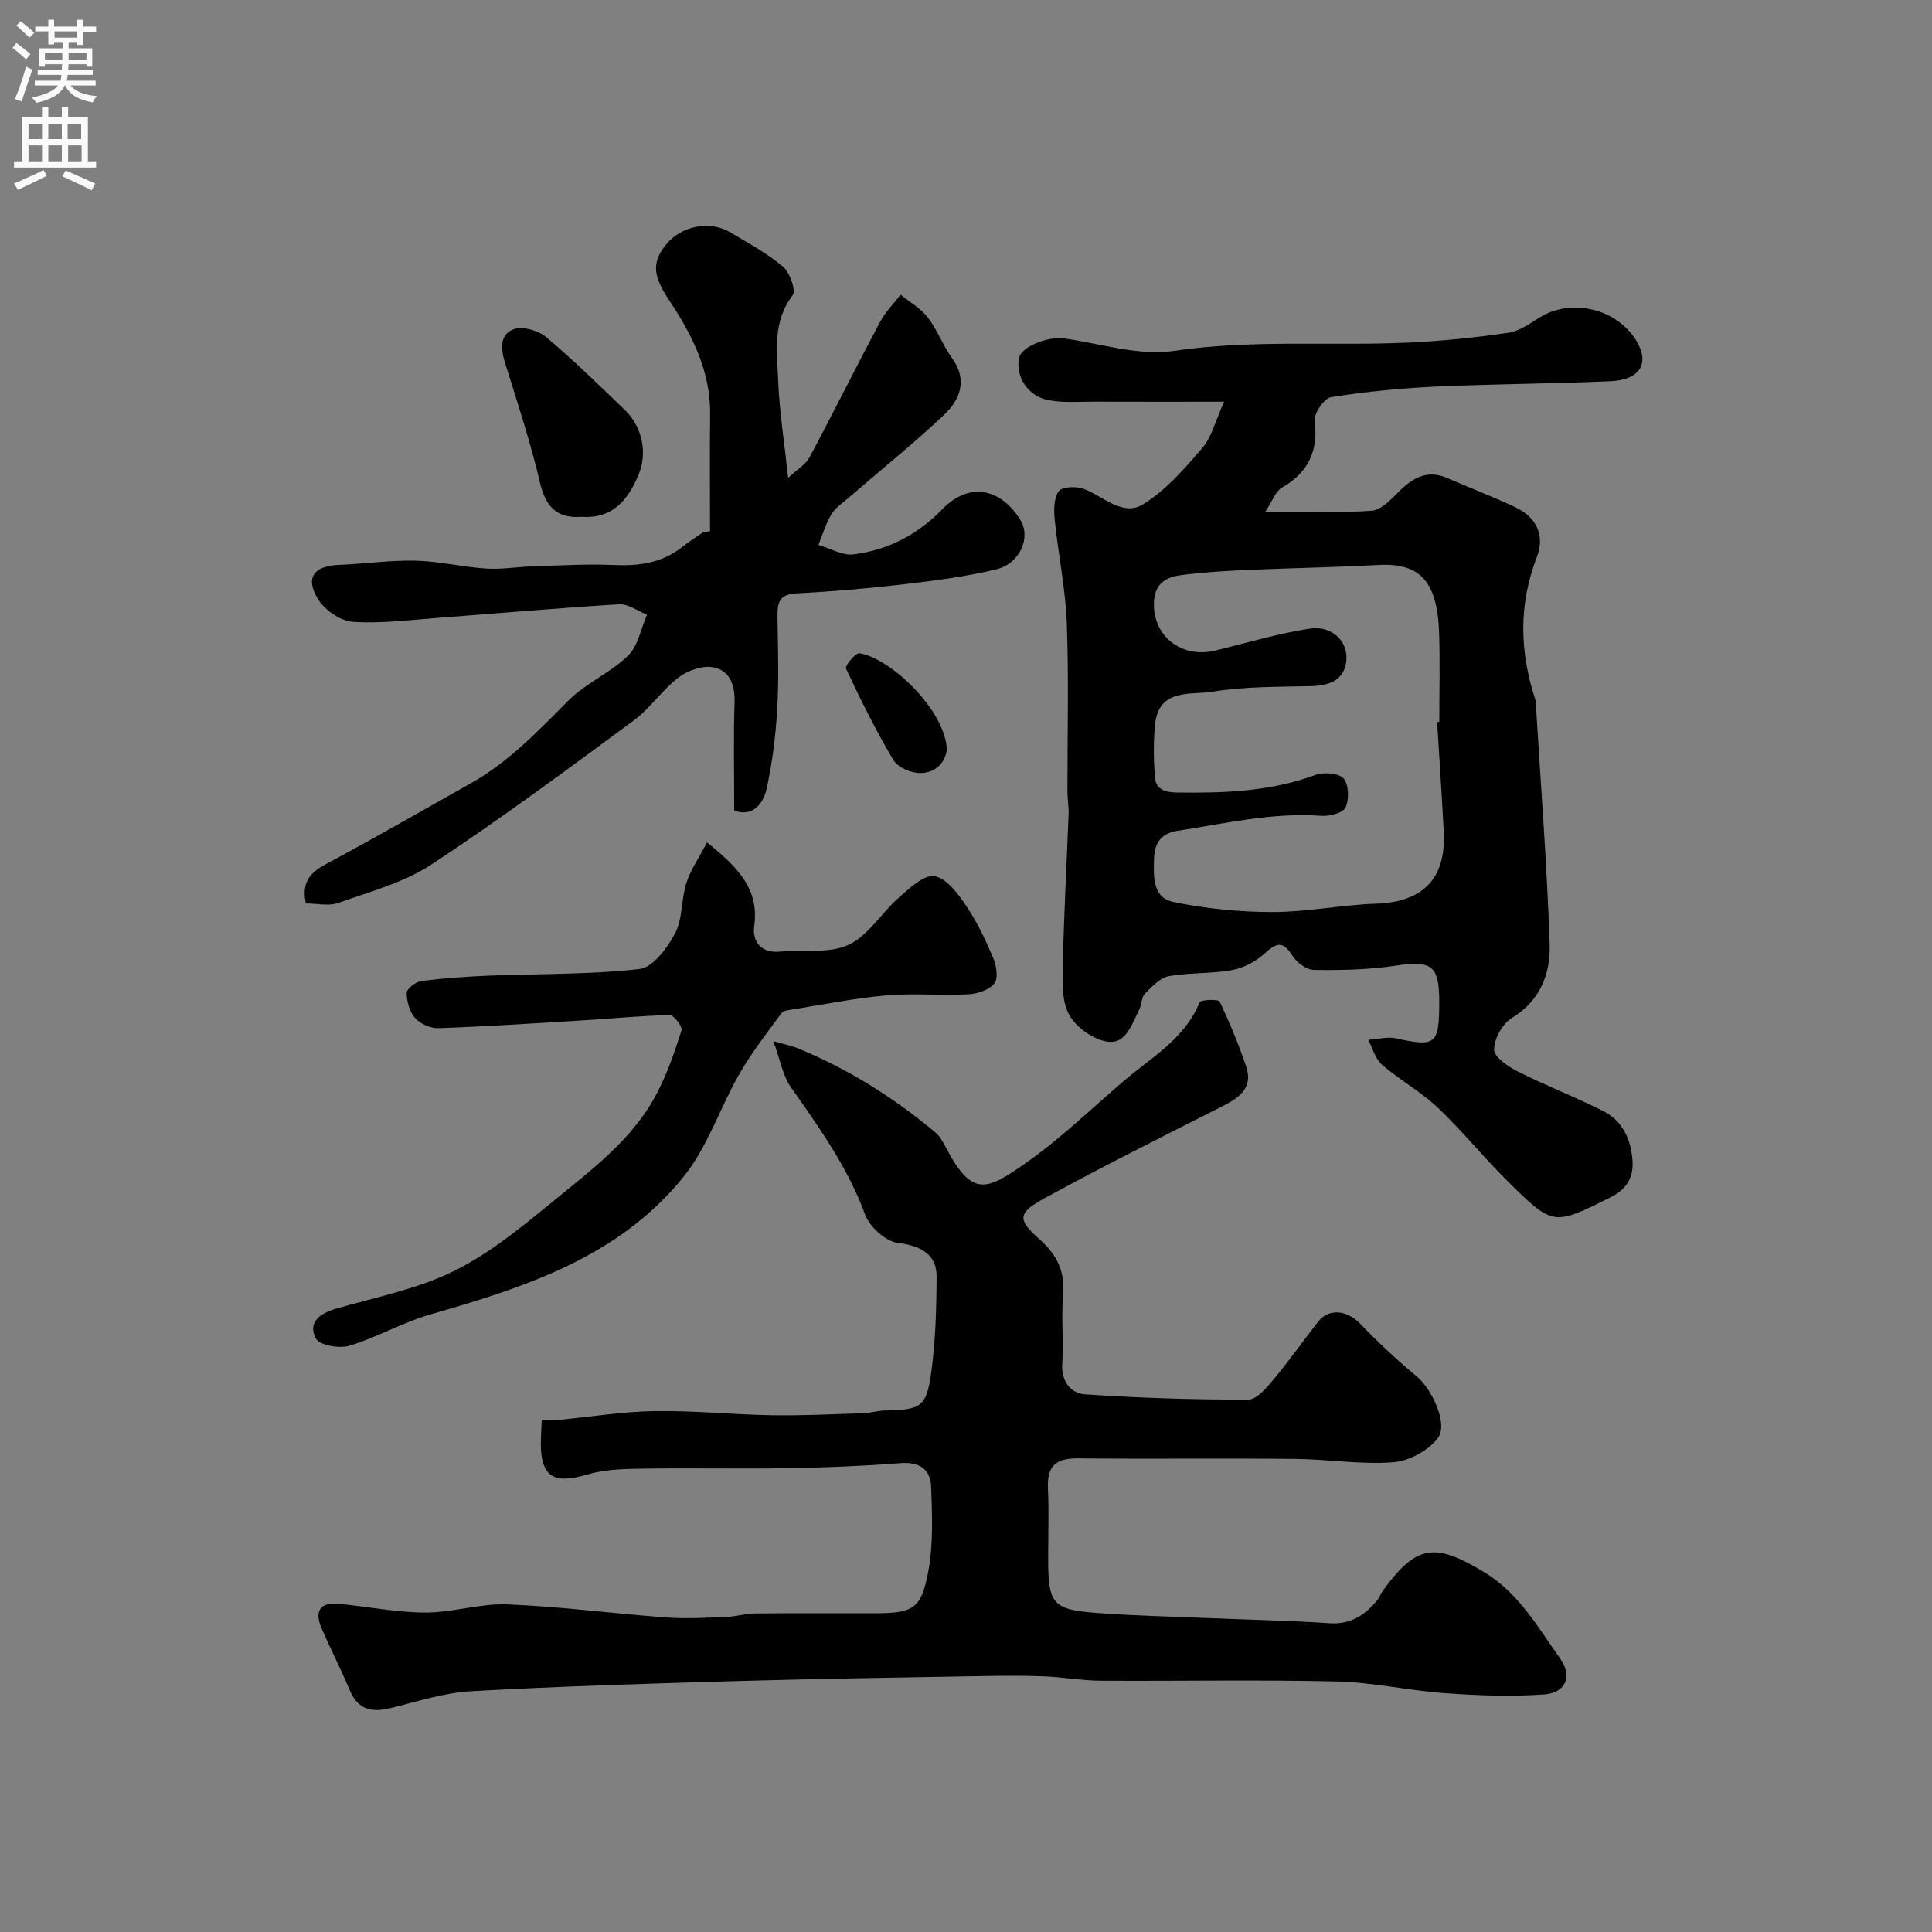 <svg enable-background="new 0 0 400 400" viewBox="0 0 400 400" xmlns="http://www.w3.org/2000/svg"><rect x="0" y="0" width="400" height="400" fill="#808080" stroke="none"/><g fill="#000001"><path d="m112.16 294c1.41 0 2.38.08 3.35-.01 6.67-.63 13.33-1.74 20.01-1.84 8.09-.13 16.19.73 24.29.86 6.33.1 12.67-.22 19-.43 1.46-.05 2.91-.52 4.37-.55 7.49-.13 8.65-.69 9.64-8.01.88-6.52 1.07-13.17 1.09-19.77.01-4.69-3.47-6.36-8.04-6.92-2.53-.31-5.84-3.35-6.78-5.9-3.58-9.78-9.51-18.01-15.38-26.39-1.65-2.36-2.15-5.54-3.6-9.48 2.6.74 3.81.96 4.93 1.42 10.46 4.29 19.95 10.2 28.6 17.46.97.81 1.64 2.05 2.24 3.21 5.45 10.44 8.49 8.8 16.85 2.89 7.14-5.04 13.46-11.24 20.15-16.92 5.69-4.83 12.44-8.61 15.48-16.1.23-.57 3.89-.69 4.15-.15 2.09 4.34 3.91 8.83 5.48 13.38 1.5 4.36-1.26 6.44-4.77 8.22-12.35 6.25-24.73 12.44-36.87 19.06-5.72 3.12-5.77 4.45-1.09 8.59 3.65 3.23 5.29 6.74 4.84 11.66-.42 4.63.16 9.34-.17 13.98-.27 3.78 1.77 6.22 4.75 6.42 11.22.77 22.49 1.11 33.74 1.1 1.76 0 3.79-2.42 5.21-4.12 3.25-3.88 6.15-8.05 9.28-12.02 2.27-2.87 6.01-2.37 8.7.43 3.7 3.86 7.65 7.52 11.76 10.95 3.04 2.54 6.53 9.77 4.33 12.71-1.96 2.6-5.99 4.77-9.27 5.02-6.7.5-13.51-.63-20.28-.7-14.99-.15-29.99.05-44.98-.11-4.45-.05-6.42 1.51-6.21 6.09.23 4.82.05 9.66.05 14.49 0 9.61.85 10.73 10.19 11.43 7.58.57 15.19.73 22.79 1.05 8.43.35 16.88.51 25.29 1.07 4.33.29 7.26-1.63 9.8-4.68.51-.62.77-1.44 1.25-2.09 6.97-9.57 10.75-9.92 20.83-3.88 7.32 4.39 11.18 11.42 15.8 17.88 2.68 3.73 1.22 7.18-3.23 7.51-6.78.5-13.67.23-20.47-.25-7.51-.53-14.96-2.25-22.47-2.43-16.32-.39-32.65-.06-48.98-.16-3.93-.03-7.85-.76-11.79-.91-4.35-.17-8.72-.11-13.08-.04-16.76.3-33.52.54-50.28 1.02-18.39.53-36.78 1.08-55.14 2.11-5.62.32-11.17 2.16-16.7 3.5-3.88.94-6.73.32-8.41-3.71-1.82-4.36-4-8.57-5.87-12.92-1.4-3.26-.42-5.32 3.4-4.98 6.04.54 12.06 1.8 18.1 1.82 5.67.02 11.37-1.92 17-1.69 10.99.44 21.93 1.9 32.91 2.71 4.13.3 8.31.04 12.46-.11 1.95-.07 3.89-.7 5.84-.72 8.2-.08 16.4-.04 24.6-.04 8.26 0 9.91-.81 11.38-8.88 1.02-5.62.75-11.54.55-17.3-.13-3.62-2.39-5.21-6.34-4.9-7.74.6-15.52.91-23.29 1.04-9.86.17-19.73-.06-29.59.09-3.93.06-8.02.09-11.74 1.17-6.84 1.98-10.3 1.26-9.8-8.07.03-.83.07-1.65.14-3.16z"/><path d="m253.44 83.17c-10.14 0-18.44.02-26.74-.01-3.19-.01-6.46.28-9.56-.3-4.46-.83-6.89-4.97-6.17-8.71.48-2.48 6.18-4.53 9.29-4.09 7.61 1.06 15.49 3.68 22.8 2.59 16.23-2.41 32.42-.98 48.6-1.72 6.87-.31 13.74-1.04 20.55-2.02 2.25-.32 4.43-1.82 6.43-3.1 6.65-4.25 16.36-1.9 20.32 5.03 2.57 4.5.5 7.83-5.55 8.09-12.09.53-24.19.56-36.28 1.12-7.21.34-14.43 1.04-21.55 2.18-1.42.23-3.56 3.33-3.38 4.87.75 6.33-1.33 10.73-6.83 13.89-1.28.74-1.88 2.66-3.39 4.94 8.13 0 15.09.3 21.99-.19 2-.14 4.05-2.36 5.71-4.01 2.89-2.87 5.89-4.53 10-2.74 4.62 2.01 9.34 3.82 13.91 5.95 4.47 2.09 6.36 5.81 4.59 10.4-3.83 9.93-3.55 19.73-.26 29.64.05.15.03.33.04.5 1.01 16.63 2.31 33.25 2.88 49.9.21 6.1-1.86 11.77-7.87 15.41-1.93 1.17-3.65 4.32-3.63 6.54.01 1.55 2.93 3.52 4.93 4.53 5.79 2.91 11.88 5.25 17.66 8.17 3.95 2 5.68 5.72 6.05 10.08.31 3.72-1.23 6.14-4.63 7.83-11.71 5.81-11.76 5.96-21.17-3.34-4.99-4.93-9.41-10.45-14.5-15.27-3.51-3.32-7.87-5.71-11.54-8.88-1.4-1.2-1.93-3.41-2.86-5.16 1.93-.13 3.96-.71 5.77-.31 8.21 1.81 8.93 1.29 8.93-7.55 0-7.63-1.57-8.63-9.17-7.48-5.52.83-11.19.94-16.78.86-1.54-.02-3.57-1.54-4.46-2.95-1.83-2.87-3.09-2.87-5.55-.61-1.84 1.7-4.38 3.11-6.82 3.57-4.34.82-8.9.5-13.24 1.3-1.82.34-3.49 2.17-4.93 3.62-.71.72-.61 2.18-1.12 3.18-1.52 2.99-2.76 7.34-6.64 6.74-2.96-.45-6.55-3-7.95-5.63-1.57-2.94-1.35-7.03-1.27-10.6.23-10.31.8-20.61 1.19-30.92.06-1.48-.24-2.97-.24-4.45-.02-11.67.3-23.34-.13-34.99-.26-7.16-1.77-14.27-2.5-21.42-.2-1.99-.22-4.48.82-5.94.67-.95 3.62-1.07 5.15-.51 4.07 1.51 8.08 5.81 12.29 3.23 4.71-2.89 8.59-7.36 12.26-11.63 1.97-2.27 2.72-5.59 4.55-9.63zm44.1 66.31c.15-.01.3-.02.45-.02 0-6.16.17-12.33-.04-18.48-.36-10.66-4.01-14.47-12.52-14.01-9.28.5-18.58.64-27.86 1.06-4.43.2-8.88.48-13.28 1.08-3.34.45-5.44 2.15-5.39 6.16.09 6.68 5.91 11.11 12.83 9.4 6.45-1.6 12.87-3.5 19.42-4.52 4.47-.7 7.95 2.48 7.6 6.54-.36 4.18-3.57 5.29-7.48 5.37-6.76.15-13.61.07-20.25 1.15-4.43.73-11.05-.78-11.86 6.65-.39 3.62-.31 7.32-.06 10.96.17 2.52 1.93 3.22 4.51 3.26 9.74.13 19.36-.17 28.68-3.62 1.73-.64 4.87-.43 5.87.7 1.11 1.26 1.19 4.33.42 6.03-.51 1.13-3.32 1.84-5.03 1.72-10.13-.74-19.89 1.59-29.75 3.1-3.24.5-4.75 2.36-4.86 5.67-.13 3.76-.36 8.16 3.99 9.06 6.7 1.38 13.65 2.09 20.49 2.09 7.19 0 14.36-1.49 21.56-1.74 9.61-.33 14.46-5.2 13.93-14.88-.4-7.59-.9-15.16-1.37-22.73z"/><path d="m147 109.97c0-8.1-.06-16.19.02-24.29.08-8.9-3.77-16.43-8.47-23.5-3.26-4.91-3.79-7.79-.53-11.69 3.08-3.69 8.89-4.88 13-2.47 3.79 2.23 7.72 4.35 11.06 7.16 1.44 1.21 2.77 4.96 2.03 5.94-4.19 5.49-3.23 11.66-3 17.64.25 6.34 1.26 12.65 2.07 20.18 1.99-1.86 3.65-2.8 4.41-4.22 4.97-9.32 9.68-18.78 14.63-28.1 1.08-2.04 2.81-3.74 4.24-5.6 1.91 1.55 4.17 2.82 5.63 4.71 1.97 2.56 3.11 5.75 5 8.38 3.31 4.6 1.7 8.64-1.67 11.82-6.34 5.97-13.14 11.44-19.73 17.13-1.26 1.09-2.75 2.07-3.57 3.44-1.16 1.94-1.81 4.19-2.68 6.31 2.43.71 4.97 2.26 7.28 1.97 7.14-.89 13.31-4.12 18.39-9.37 5.36-5.53 11.88-4.57 16.13 2.21 2.26 3.6-.03 9.07-4.99 10.26-6.16 1.48-12.5 2.31-18.81 3.05-7.52.88-15.07 1.53-22.63 1.93-3.63.19-3.88 2.13-3.84 4.92.1 6.33.31 12.68-.05 18.99-.32 5.53-1.01 11.09-2.19 16.49-.75 3.4-3.06 5.91-6.72 4.55 0-7.63-.17-15.02.07-22.39.12-3.62-1.02-6.62-4.39-7.26-2.22-.42-5.29.64-7.19 2.08-3.41 2.6-5.9 6.44-9.35 8.97-13.79 10.16-27.55 20.39-41.85 29.79-5.7 3.75-12.69 5.61-19.24 7.93-2.02.72-4.51.11-6.73.11-1.26-5.8 2.51-7.24 6.08-9.17 9.45-5.11 18.77-10.47 28.13-15.74 7.8-4.39 13.85-10.77 20.1-17.05 3.61-3.62 8.7-5.75 12.38-9.32 2.09-2.03 2.68-5.61 3.94-8.5-1.93-.76-3.9-2.26-5.77-2.15-12.48.75-24.93 1.87-37.4 2.8-5.92.44-11.89 1.23-17.77.83-2.54-.17-5.77-2.42-7.15-4.66-2.77-4.5-.91-6.92 4.35-7.13 5.27-.2 10.54-.99 15.79-.87 4.88.12 9.73 1.31 14.62 1.63 3.24.21 6.53-.36 9.8-.46 5.51-.17 11.03-.51 16.53-.27 5.27.23 10.11-.38 14.34-3.78 1.35-1.09 2.85-2 4.27-2.99.48-.07.95-.15 1.43-.24z"/><path d="m146.38 174.42c6.56 5.27 10.82 9.73 9.77 17.33-.43 3.15 1.38 5.67 5.41 5.27 4.75-.46 10.06.47 14.11-1.4 4.1-1.89 6.83-6.63 10.44-9.8 2.2-1.93 5.17-4.77 7.36-4.42 2.47.4 4.86 3.62 6.55 6.12 2.28 3.37 4.05 7.12 5.64 10.88.66 1.57 1.05 4.19.2 5.23-1.1 1.35-3.52 2.14-5.42 2.23-5.66.29-11.39-.26-17.02.23-6.48.57-12.9 1.88-19.35 2.91-.79.13-1.88.22-2.26.74-3.01 4.13-6.2 8.18-8.73 12.6-4.02 7-6.55 15.08-11.52 21.25-13.36 16.62-32.77 22.91-52.43 28.54-5.74 1.64-11.06 4.76-16.79 6.49-2.08.63-6.18-.08-6.93-1.48-1.75-3.25.72-5.19 4.09-6.17 8.24-2.39 16.88-4.06 24.47-7.81 7.5-3.7 14.19-9.26 20.74-14.61 7.95-6.5 16.36-12.76 21.27-22.15 2.16-4.14 3.71-8.62 5.12-13.08.24-.77-1.59-3.18-2.43-3.16-6.08.13-12.16.74-18.24 1.11-9.87.6-19.75 1.25-29.63 1.6-1.62.06-3.75-.86-4.83-2.06-1.16-1.29-1.76-3.45-1.77-5.24 0-.85 1.86-2.3 3.01-2.45 4.61-.6 9.27-.93 13.93-1.12 10.44-.42 20.93-.2 31.28-1.38 2.76-.32 5.77-4.38 7.36-7.4 1.59-3.03 1.23-7.02 2.32-10.4.93-2.83 2.72-5.4 4.28-8.4z"/><path d="m120.44 107c-5.15.4-7.46-2.06-8.64-7.07-1.96-8.33-4.63-16.5-7.2-24.68-.92-2.93-1.23-5.99 1.77-7.09 1.84-.67 5.07.26 6.7 1.63 5.68 4.77 10.99 9.98 16.33 15.13 3.64 3.51 4.69 9 2.77 13.46-2.21 5.19-5.39 9.06-11.73 8.62z"/><path d="m196.03 155.2c-.3 2.61-2.27 4.86-5.55 4.85-1.89 0-4.61-1.17-5.5-2.67-3.64-6.12-6.81-12.52-9.83-18.97-.26-.55 2.01-3.3 2.79-3.17 6.54 1.09 17.79 11.83 18.09 19.96z"/></g><path d="m2.6 9.9.8-1c.9.7 1.9 1.4 2.9 2.3l-.9 1.1c-1.1-1-2-1.8-2.8-2.4zm.5 10.6c.9-2.1 1.6-4.3 2.3-6.7.4.2.8.4 1.3.6-.7 2.1-1.5 4.3-2.2 6.6zm.3-15.2.9-.9c1 .8 2 1.6 2.8 2.4l-1 1c-.9-.9-1.8-1.7-2.7-2.5zm12.6-1.2h1.2v1.4h2.7v1.1h-2.7v2.7h-1.2v-.6h-1.8v1.3h4.9v3.8h-1.2v-.5h-3.7c0 .4-.1.9-.1 1.2h5.1v1h-5.2c0 .5-.1.9-.2 1.2h6v1h-5.2c1.1 1.3 2.9 2 5.5 2.2-.4.4-.7.8-.9 1.3-2.9-.5-4.8-1.6-5.7-3.5h-.1c-.8 1.7-2.7 2.9-5.9 3.6-.2-.4-.6-.8-.9-1.1 2.8-.6 4.6-1.4 5.4-2.5h-4.8v-1h5.3c.1-.3.2-.7.2-1.2h-4.9v-1h5c0-.4 0-.8.1-1.2h-3.6v.5h-1.2v-3.8h4.9v-1.3h-1.8v.5h-1.2v-2.7h-2.7v-1h2.7v-1.4h1.2v1.4h4.8zm-6.7 8.3h3.6c0-.4 0-.9 0-1.4h-3.6zm1.9-4.6h4.8v-1.3h-4.7v1.3zm6.7 3.2h-3.7v1.4h3.7v-2.4z" fill="#fafafb"/><path d="m8.7 22.1h1.3v2.2h2.8v-2.2h1.3v2.2h4.1v9.1h1.7v1.3h-17v-1.3h1.7v-9.1h4.1zm.3 13.1.7 1.2c-1.8.9-3.8 1.9-6 2.9-.2-.4-.5-.8-.8-1.3 2.3-1 4.4-1.9 6.1-2.8zm-3.1-6.4h2.8v-3.2h-2.8zm0 4.6h2.8v-3.3h-2.8zm4.1-4.6h2.8v-3.2h-2.8zm0 4.6h2.8v-3.3h-2.8zm3.6 1.9c2.1.9 4.1 1.8 6.1 2.7l-.7 1.4c-2.2-1.1-4.2-2-6.1-2.9zm3.2-9.7h-2.8v3.2h2.8zm-2.7 7.8h2.8v-3.3h-2.8z" fill="#fafafb"/></svg>